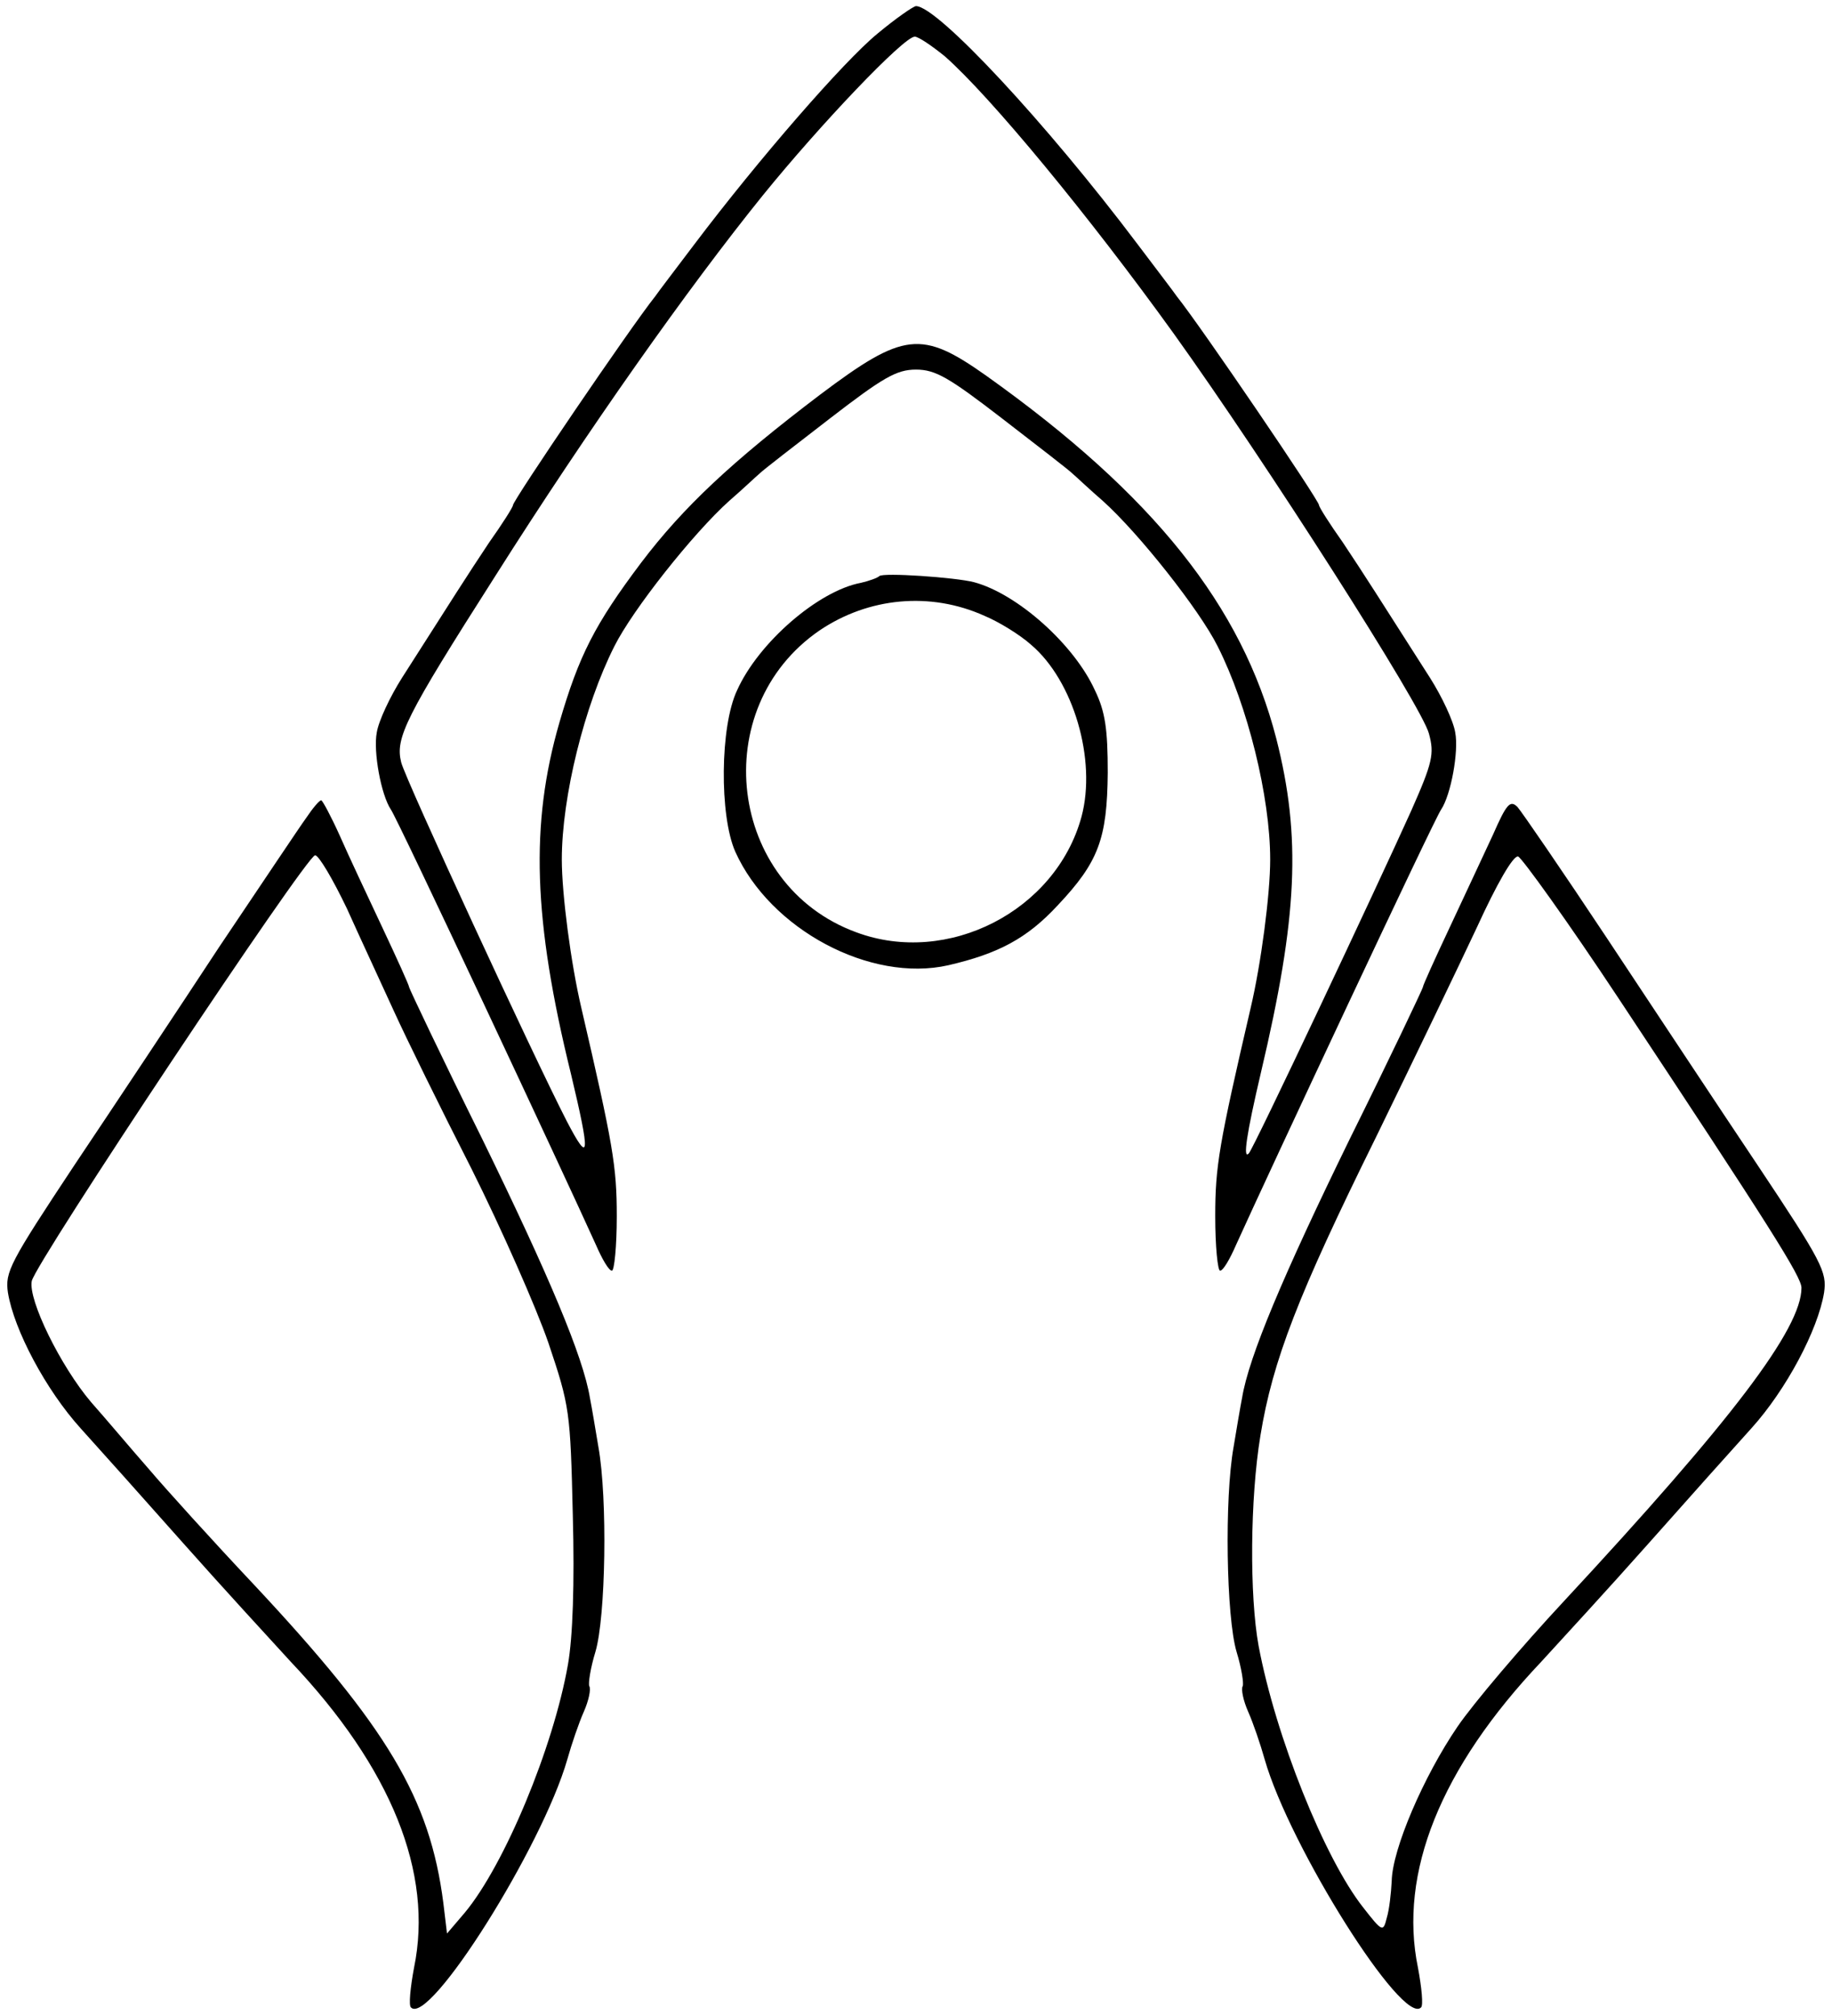 <?xml version="1.0" standalone="no"?>
<!DOCTYPE svg PUBLIC "-//W3C//DTD SVG 20010904//EN"
 "http://www.w3.org/TR/2001/REC-SVG-20010904/DTD/svg10.dtd">
<svg version="1.0" xmlns="http://www.w3.org/2000/svg"
 width="300pt" height="330pt" viewBox="0 0 300 330"
 preserveAspectRatio="xMidYMid meet">
<g transform="translate(0,330) scale(0.1,-0.1)"
fill="#000000" stroke="none">
<path d="M1437 3245 c-55 -45 -195 -206 -300 -345 -31 -41 -60 -79 -64 -85
-40 -50 -233 -334 -233 -342 0 -3 -17 -30 -39 -61 -36 -54 -60 -92 -143 -222
-19 -30 -38 -70 -41 -89 -6 -31 7 -102 23 -126 11 -15 285 -600 336 -713 10
-23 21 -42 26 -42 4 0 8 40 8 89 0 82 -6 117 -58 341 -17 72 -32 186 -32 243
0 103 37 252 86 349 30 60 129 185 188 238 22 19 44 40 50 45 6 6 58 46 115
90 87 67 109 80 141 80 32 0 54 -13 141 -80 57 -44 109 -84 115 -90 6 -5 28
-26 50 -45 59 -53 158 -178 188 -238 49 -97 86 -246 86 -349 0 -57 -15 -171
-32 -243 -52 -224 -58 -259 -58 -341 0 -49 4 -89 8 -89 5 0 16 19 26 42 51
113 325 698 336 713 16 24 29 95 23 126 -3 19 -22 59 -41 89 -83 130 -107 168
-143 222 -22 31 -39 58 -39 61 0 8 -193 292 -233 342 -4 6 -33 44 -64 85 -149
198 -328 390 -363 390 -4 0 -33 -20 -63 -45z m110 -37 c75 -66 236 -261 375
-454 150 -209 407 -611 418 -655 9 -33 6 -47 -29 -126 -54 -120 -259 -555
-266 -561 -10 -11 -4 31 20 133 60 254 66 385 25 546 -56 217 -201 399 -475
594 -106 75 -135 72 -272 -31 -145 -110 -224 -184 -293 -275 -76 -101 -102
-152 -134 -262 -48 -166 -43 -323 19 -575 32 -134 31 -150 -7 -77 -55 107
-264 559 -271 587 -10 40 6 73 154 305 152 240 316 472 438 623 94 116 231
260 249 260 6 0 28 -15 49 -32z"/>
<path d="M1440 2357 c-3 -3 -17 -8 -30 -11 -70 -13 -168 -98 -203 -176 -28
-59 -29 -205 -3 -264 57 -127 221 -215 349 -186 82 19 129 44 179 98 67 71 81
109 82 217 0 71 -4 100 -21 135 -34 75 -127 158 -198 177 -31 8 -149 16 -155
10z m172 -65 c24 -10 58 -31 76 -47 70 -59 108 -189 83 -282 -42 -154 -219
-245 -369 -189 -210 77 -245 367 -60 494 80 54 181 64 270 24z"/>
<path d="M502 1962 c-11 -15 -75 -111 -143 -212 -67 -102 -174 -263 -237 -357
-106 -160 -114 -175 -109 -209 10 -61 62 -159 119 -222 29 -32 105 -117 168
-188 63 -71 143 -158 176 -194 165 -174 234 -346 202 -501 -6 -32 -9 -62 -5
-65 30 -31 215 263 256 406 7 25 19 60 27 78 8 18 12 37 9 42 -2 4 2 30 10 56
17 57 20 251 5 335 -5 30 -11 66 -14 81 -11 67 -67 200 -177 425 -66 133 -119
245 -119 247 0 3 -20 47 -44 98 -24 51 -56 119 -70 151 -14 31 -28 57 -30 57
-3 0 -14 -13 -24 -28z m66 -149 c22 -49 57 -124 77 -168 20 -44 77 -160 127
-258 49 -98 106 -227 126 -285 35 -104 36 -112 40 -282 3 -112 0 -200 -8 -245
-24 -136 -104 -328 -169 -406 l-29 -34 -6 50 c-22 171 -91 287 -311 522 -66
70 -143 155 -171 188 -29 33 -71 83 -95 110 -50 59 -103 167 -97 198 6 30 450
697 464 697 6 0 29 -39 52 -87z"/>
<path d="M2445 1934 c-15 -32 -47 -101 -71 -152 -24 -51 -44 -95 -44 -98 0 -2
-53 -114 -119 -247 -110 -225 -166 -358 -177 -425 -3 -15 -9 -51 -14 -81 -15
-84 -12 -278 5 -335 8 -26 12 -52 10 -56 -3 -5 1 -24 9 -42 8 -18 20 -53 27
-78 41 -143 226 -437 256 -406 4 3 1 33 -5 65 -32 155 37 327 202 501 33 36
113 123 176 194 63 71 139 156 168 188 57 63 109 161 119 222 5 34 -3 50 -109
209 -63 94 -174 262 -247 372 -73 110 -139 206 -146 214 -12 12 -18 5 -40 -45z
m206 -269 c247 -373 299 -455 299 -473 0 -67 -114 -217 -389 -513 -69 -74
-148 -167 -174 -205 -56 -82 -107 -201 -108 -253 -1 -20 -4 -47 -8 -60 -6 -24
-7 -24 -39 17 -63 80 -143 279 -171 428 -15 82 -14 241 3 344 20 123 62 231
189 488 61 125 136 281 166 345 32 70 59 117 67 115 6 -2 81 -106 165 -233z"/>
</g>
</svg>
